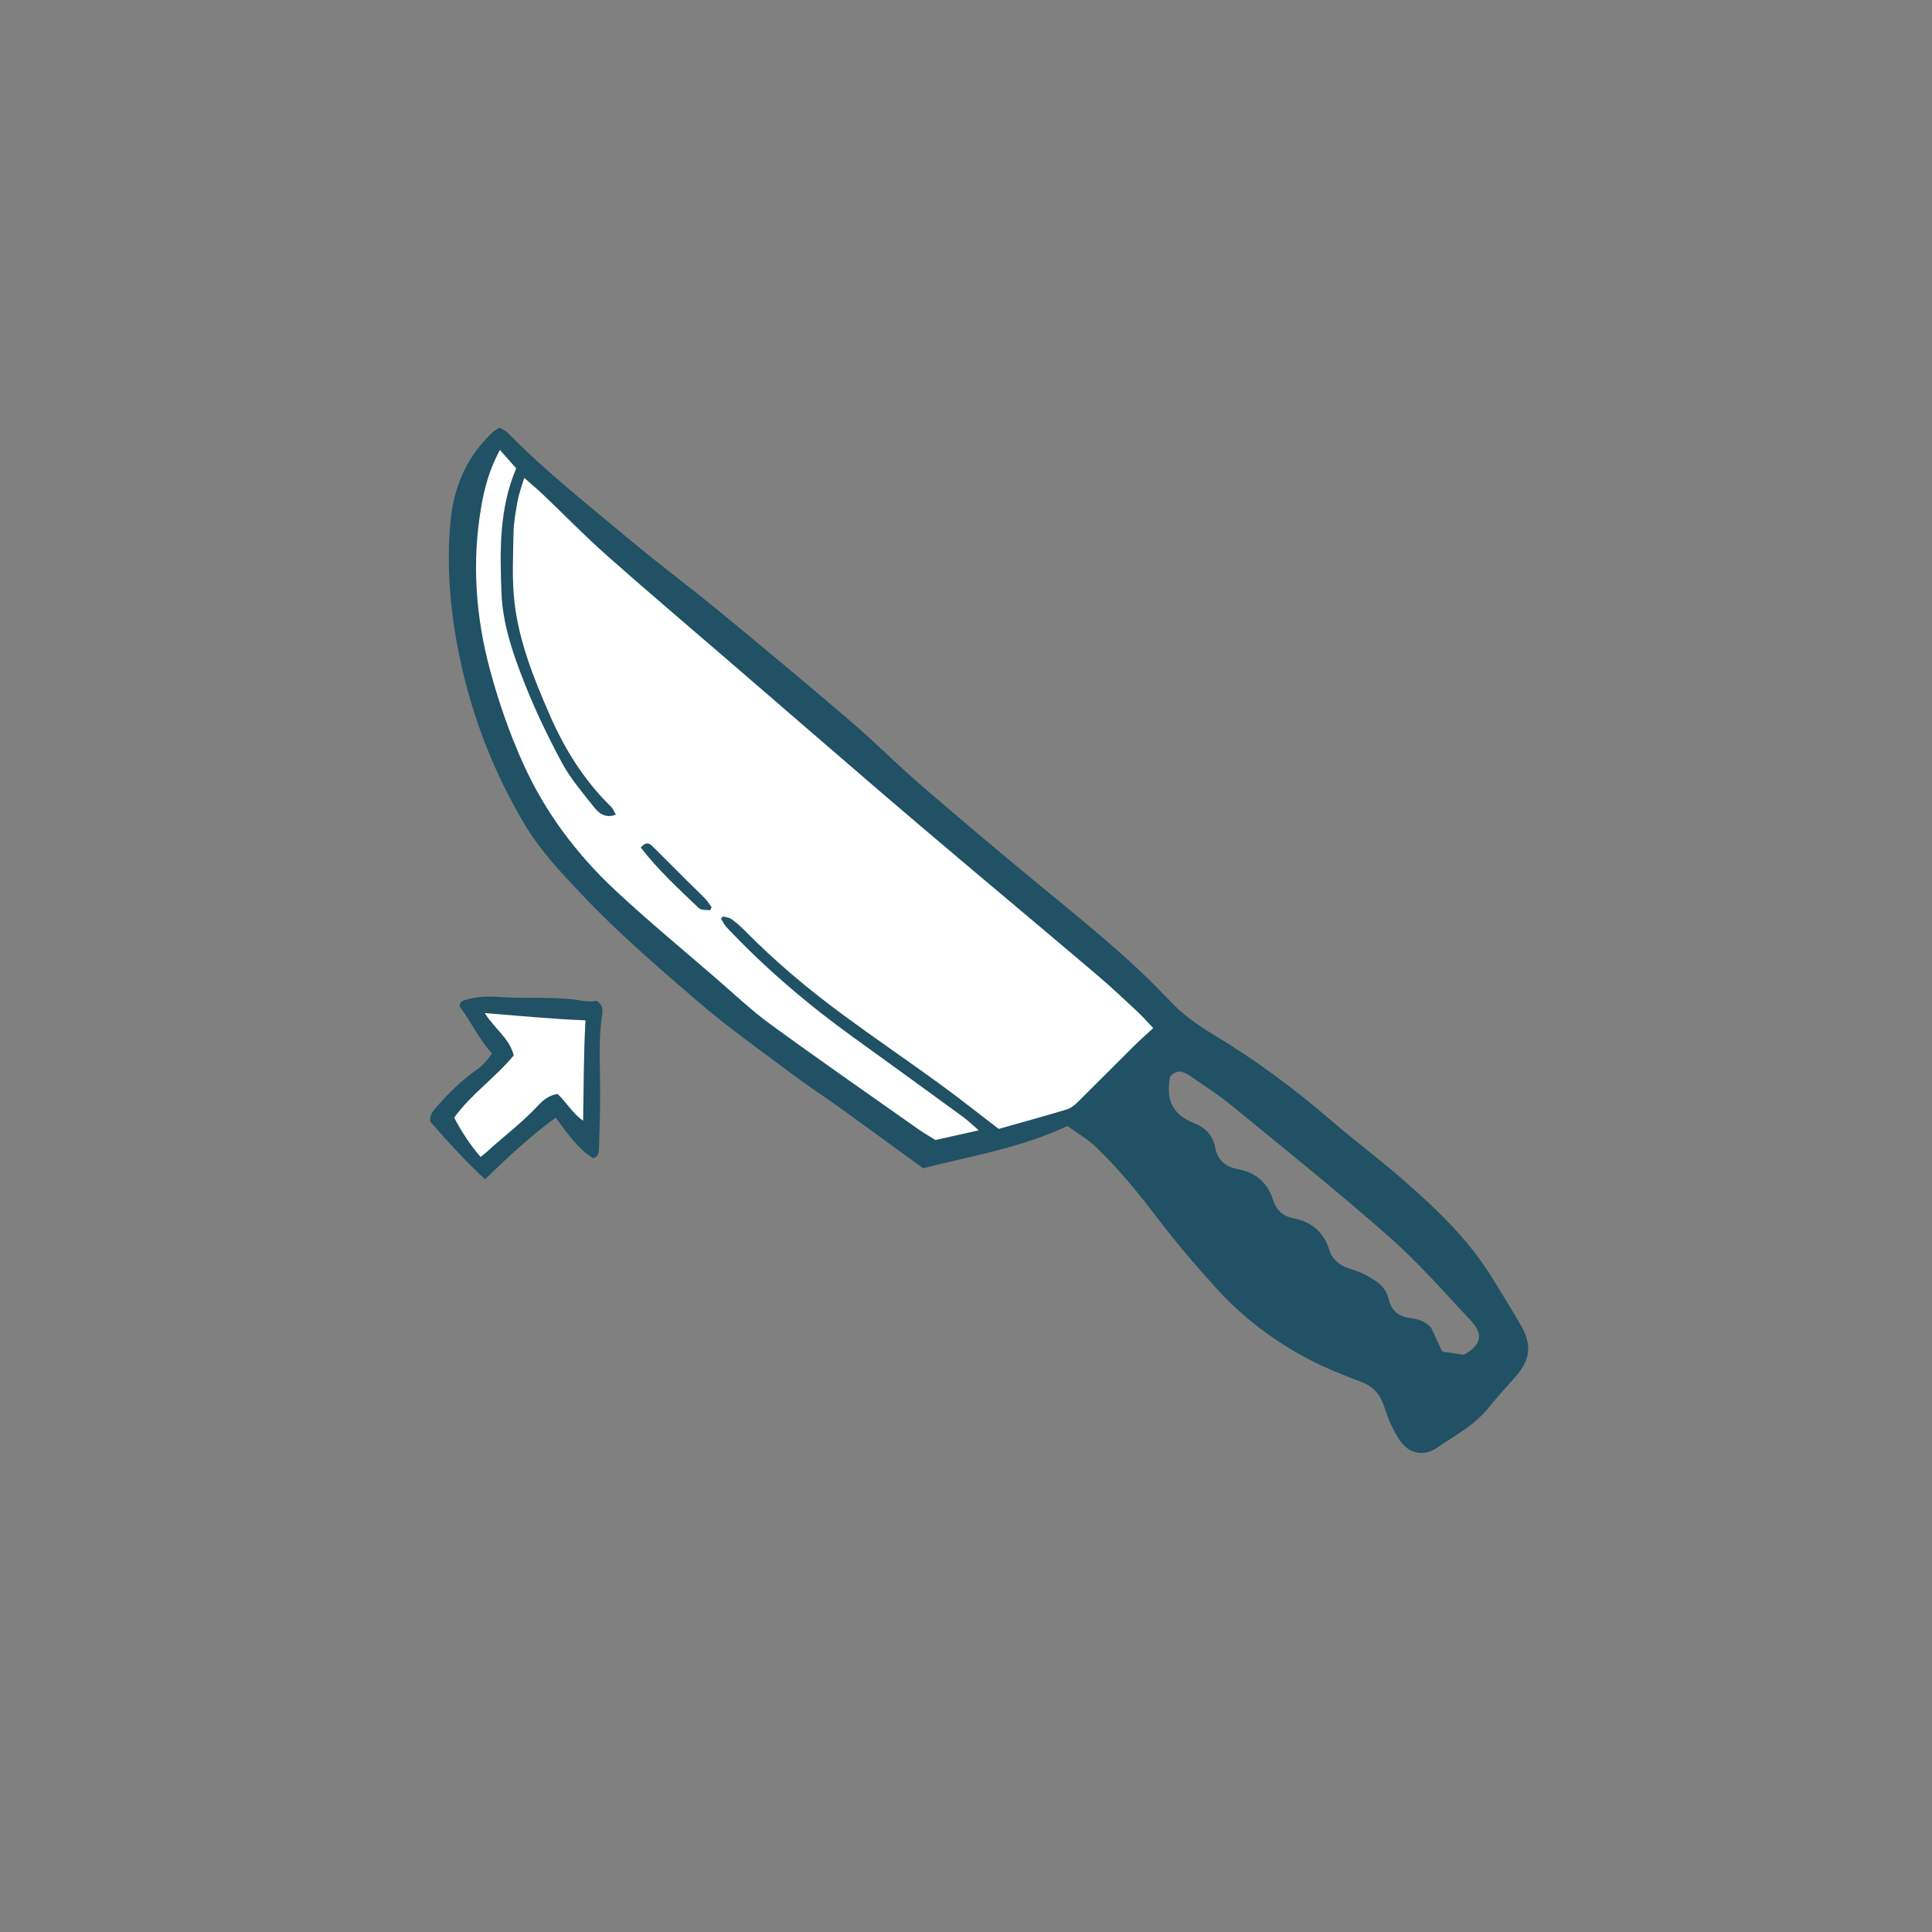<svg version="1.1" xmlns="http://www.w3.org/2000/svg" xmlns:xlink="http://www.w3.org/1999/xlink" x="0px" y="0px" width="200px"
	 height="200px" viewBox="0 0 200 200" enable-background="new 0 0 200 200" xml:space="preserve">
<rect x="0" y="0" width="200" height="200" fill="#808080" stroke="none"/>
<g id="svg">
	<path class="stroke" fill="#205165"  d="M61.449,119.914c0.525-0.269,0.549-0.61,0.555-0.913c0.056-2.088,0.134-4.176,0.123-6.263
		c-0.012-2.439-0.163-4.876,0.153-7.311c0.08-0.621,0.303-1.375-0.547-1.827c-0.862,0.204-1.751-0.087-2.648-0.171
		c-2.52-0.236-5.048-0.042-7.566-0.231c-1.109-0.085-2.205-0.011-3.28,0.295c-0.36,0.101-0.69,0.223-0.656,0.695
		c1.175,1.57,1.997,3.372,3.352,4.879c-0.484,0.654-0.917,1.195-1.504,1.608c-1.593,1.117-2.981,2.457-4.247,3.929
		c-0.332,0.387-0.702,0.764-0.656,1.483c1.706,1.991,3.558,3.991,5.673,5.993c2.378-2.301,4.729-4.481,7.326-6.388
		C58.723,117.319,59.815,118.933,61.449,119.914z"/>
	<path fill-rule="evenodd" clip-rule="evenodd" fill="#ffffff" class="fill" d="M60.608,105.626c-0.198,3.503-0.177,6.88-0.244,10.39
		c-1.158-0.806-1.749-1.97-2.65-2.768c-0.904,0.14-1.514,0.658-2.047,1.233c-1.616,1.741-3.524,3.153-5.264,4.751
		c-0.171,0.157-0.359,0.295-0.654,0.533c-1.101-1.271-1.982-2.628-2.732-4.069c1.792-2.469,4.289-4.165,6.164-6.439
		c-0.445-1.79-1.988-2.757-2.997-4.383C53.724,105.157,57.037,105.481,60.608,105.626z"/>
	<path class="stroke" fill="#205165"  d="M157.45,137.215c-0.926-1.629-1.938-3.209-2.91-4.813c-2.465-4.066-5.874-7.288-9.411-10.372
		c-2.381-2.076-4.926-3.965-7.318-6.03c-3.822-3.3-7.868-6.292-12.187-8.892c-1.665-1.002-3.187-2.076-4.526-3.505
		c-4.13-4.403-8.852-8.153-13.499-11.986c-4.11-3.392-8.19-6.823-12.224-10.305c-2.503-2.161-4.836-4.518-7.347-6.669
		c-4.461-3.821-8.975-7.582-13.511-11.313c-3.047-2.508-6.222-4.861-9.248-7.395c-4.312-3.608-8.745-7.082-12.689-11.113
		c-0.229-0.234-0.56-0.367-0.873-0.564c-0.283,0.199-0.543,0.339-0.751,0.534c-2.645,2.488-3.983,5.616-4.319,9.171
		c-0.444,4.706-0.021,9.387,0.929,13.99c1.264,6.129,3.506,11.913,6.7,17.313c1.623,2.743,3.778,5.02,5.958,7.326
		c3.743,3.959,7.855,7.501,11.965,11.039c3.1,2.668,6.456,5.043,9.733,7.501c1.734,1.301,3.556,2.484,5.315,3.751
		c2.722,1.96,5.425,3.946,8.321,6.057c4.868-1.257,10.043-2.081,14.948-4.375c1.012,0.737,2.098,1.356,2.971,2.196
		c2.352,2.264,4.407,4.789,6.386,7.393c1.907,2.509,3.966,4.914,6.087,7.248c2.746,3.02,5.987,5.46,9.604,7.347
		c1.744,0.909,3.593,1.633,5.435,2.336c1.285,0.49,1.936,1.359,2.338,2.637c0.366,1.159,0.878,2.311,1.538,3.327
		c0.914,1.412,2.48,1.783,3.858,0.843c1.863-1.272,3.905-2.334,5.361-4.154c0.894-1.118,1.881-2.16,2.82-3.242
		C158.425,140.744,158.606,139.248,157.45,137.215z M151.541,140.249c-0.68-0.103-1.4-0.211-2.247-0.34
		c-0.342-0.738-0.688-1.487-1.136-2.455c-0.439-0.536-1.217-0.906-2.138-1.009c-1.211-0.134-1.986-0.745-2.268-1.975
		c-0.323-1.41-1.499-2.017-2.638-2.615c-0.476-0.249-1.015-0.38-1.526-0.559c-0.938-0.329-1.676-0.926-1.969-1.871
		c-0.591-1.9-1.862-2.956-3.773-3.321c-1.083-0.207-1.76-0.91-2.072-1.906c-0.582-1.854-1.847-2.844-3.707-3.188
		c-1.245-0.23-2.034-0.962-2.275-2.221c-0.235-1.23-0.975-2.028-2.104-2.48c-2.262-0.906-3.04-2.354-2.562-4.851
		c0.582-0.738,1.282-0.614,1.949-0.158c1.504,1.03,3.047,2.02,4.454,3.172c5.458,4.471,10.967,8.888,16.26,13.549
		c3.024,2.665,5.704,5.728,8.465,8.68C153.609,138.148,153.34,139.221,151.541,140.249z"/>
	<path fill-rule="evenodd" clip-rule="evenodd" fill="#ffffff" class="fill" d="M51.753,46.582c0.658,0.742,1.167,1.316,1.684,1.899
		c-1.775,4.188-1.688,8.542-1.526,12.873c0.118,3.187,1.156,6.224,2.305,9.16c1.128,2.888,2.481,5.704,3.949,8.438
		c0.878,1.636,2.126,3.083,3.287,4.553c0.507,0.643,1.164,1.25,2.298,0.83c-0.181-0.309-0.287-0.623-0.499-0.83
		c-2.8-2.731-4.814-5.975-6.366-9.543c-1.621-3.725-3.143-7.498-3.618-11.55c-0.28-2.384-0.152-4.822-0.109-7.235
		c0.021-1.129,0.235-2.261,0.437-3.377c0.126-0.702,0.39-1.379,0.67-2.333c0.809,0.714,1.406,1.21,1.967,1.744
		c2.18,2.08,4.285,4.245,6.537,6.244c4.025,3.573,8.137,7.051,12.212,10.567c5.312,4.584,10.618,9.177,15.938,13.751
		c2.846,2.448,5.711,4.874,8.579,7.295c4.718,3.984,9.457,7.944,14.163,11.943c1.43,1.214,2.791,2.511,4.165,3.79
		c0.499,0.464,0.945,0.985,1.554,1.627c-0.756,0.703-1.451,1.314-2.106,1.965c-1.928,1.912-3.832,3.847-5.766,5.751
		c-0.304,0.299-0.687,0.589-1.086,0.708c-2.357,0.706-4.731,1.359-7.038,2.012c-2.106-1.611-4.072-3.177-6.103-4.653
		c-3.314-2.41-6.702-4.721-10.003-7.15c-3.621-2.664-7.058-5.555-10.219-8.764c-0.414-0.421-0.865-0.816-1.346-1.157
		c-0.239-0.169-0.583-0.188-0.88-0.275c-0.063,0.082-0.128,0.164-0.192,0.245c0.191,0.298,0.342,0.634,0.582,0.887
		c3.979,4.217,8.366,7.964,13.068,11.351c3.807,2.744,7.602,5.503,11.394,8.269c0.508,0.37,0.962,0.813,1.639,1.393
		c-1.608,0.359-2.97,0.663-4.487,1.002c-0.536-0.336-1.176-0.697-1.773-1.117c-5.124-3.615-10.276-7.191-15.34-10.887
		c-1.988-1.451-3.786-3.163-5.652-4.777c-3.473-3.005-7.021-5.932-10.375-9.064c-3.997-3.731-7.242-8.045-9.521-13.078
		c-1.411-3.117-2.524-6.328-3.417-9.607c-1.521-5.588-1.934-11.292-0.943-17.016C50.144,50.548,50.646,48.614,51.753,46.582z
		 M66.331,87.733c1.799,2.34,3.938,4.29,6.021,6.284c0.236,0.226,0.757,0.152,1.146,0.218c0.058-0.103,0.115-0.207,0.171-0.311
		c-0.213-0.292-0.397-0.613-0.646-0.871c-0.613-0.636-1.261-1.24-1.887-1.864c-1.149-1.145-2.289-2.298-3.442-3.438
		C67.353,87.413,67.001,86.971,66.331,87.733z"/>
</g>
<g id="Layer_2" display="none">
</g>
</svg>
